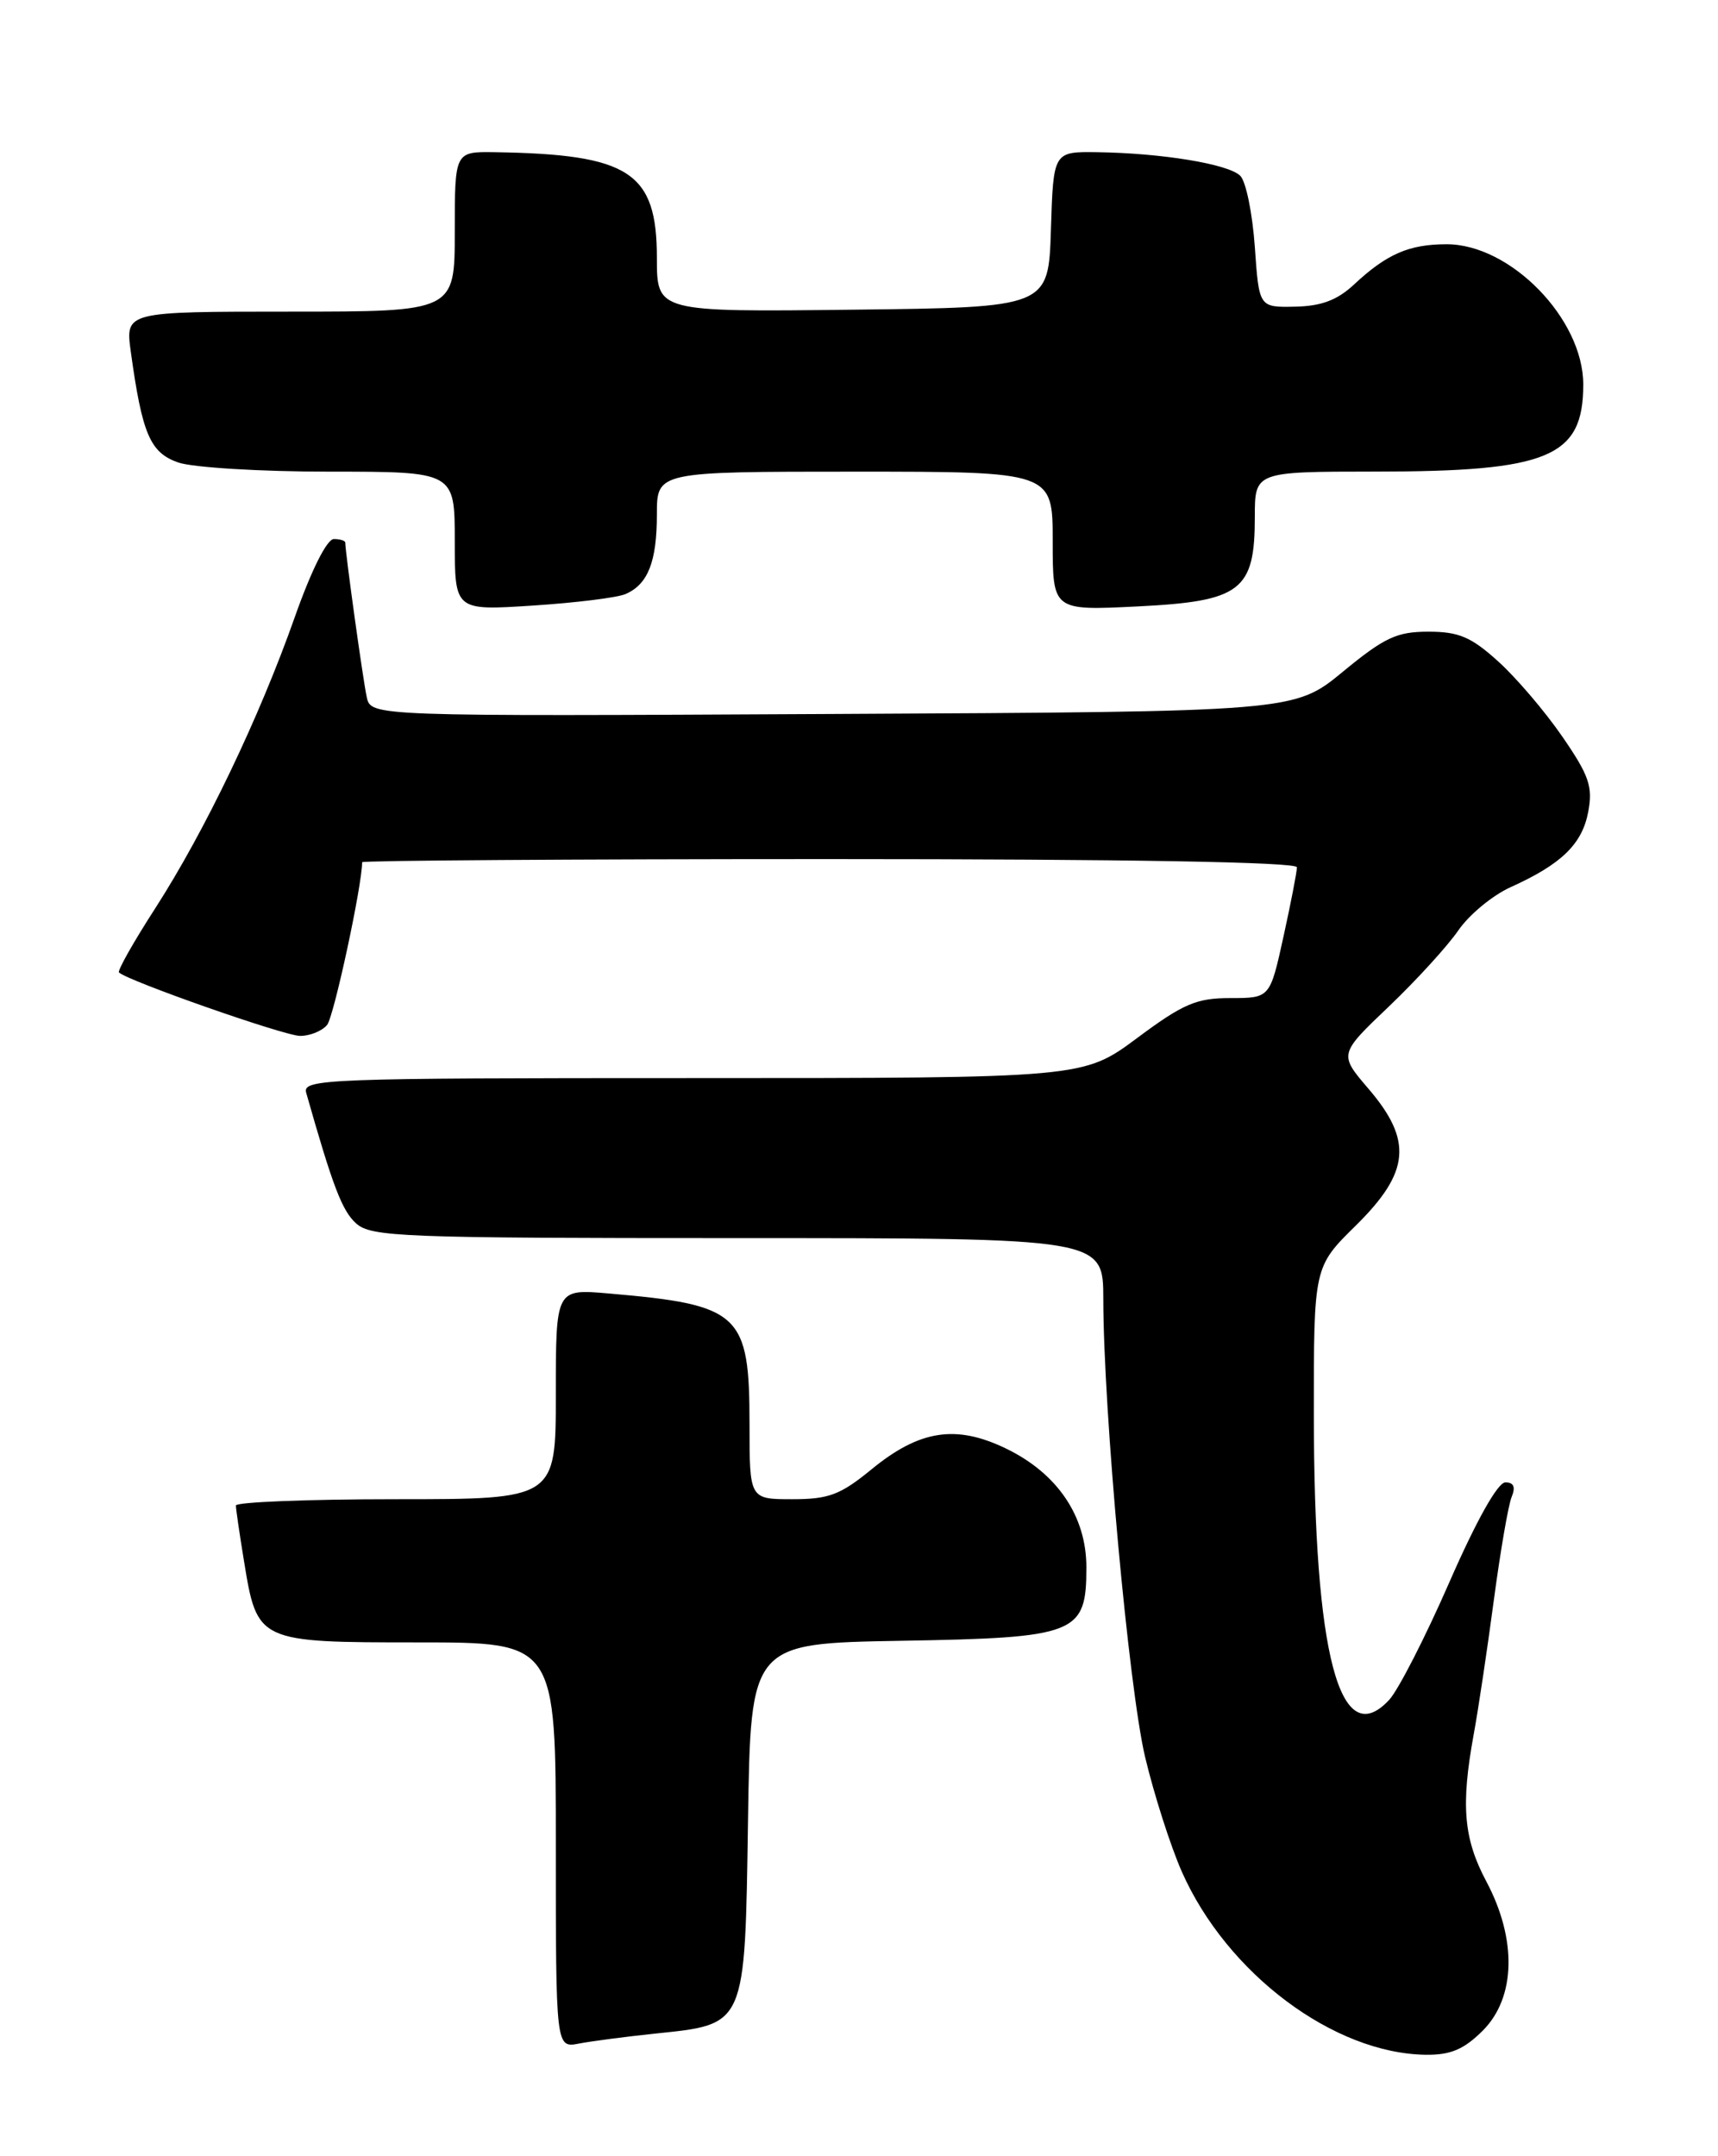 <?xml version="1.0" encoding="UTF-8" standalone="no"?>
<!DOCTYPE svg PUBLIC "-//W3C//DTD SVG 1.1//EN" "http://www.w3.org/Graphics/SVG/1.1/DTD/svg11.dtd" >
<svg xmlns="http://www.w3.org/2000/svg" xmlns:xlink="http://www.w3.org/1999/xlink" version="1.1" viewBox="0 0 204 256">
 <g >
 <path fill="currentColor"
d=" M 176.08 241.08 C 179.98 237.17 180.15 230.27 176.50 223.40 C 173.79 218.31 173.45 214.37 174.99 205.93 C 175.54 202.95 176.61 195.78 177.38 190.00 C 178.15 184.22 179.10 178.71 179.49 177.75 C 179.99 176.55 179.75 176.00 178.75 176.00 C 177.85 176.00 175.32 180.50 172.10 187.86 C 169.25 194.38 166.03 200.67 164.95 201.83 C 159.09 208.12 156.02 196.48 156.01 167.96 C 156.00 150.42 156.00 150.42 161.00 145.50 C 167.42 139.17 167.77 135.42 162.49 129.26 C 158.98 125.16 158.98 125.16 164.92 119.50 C 168.19 116.38 171.90 112.31 173.17 110.46 C 174.44 108.61 177.23 106.30 179.38 105.33 C 185.41 102.61 187.87 100.22 188.59 96.39 C 189.15 93.39 188.70 92.08 185.51 87.45 C 183.46 84.47 180.03 80.45 177.89 78.52 C 174.68 75.62 173.22 75.00 169.61 75.00 C 165.86 75.00 164.40 75.68 159.46 79.75 C 153.69 84.50 153.69 84.50 98.87 84.77 C 44.05 85.05 44.05 85.05 43.55 82.77 C 43.11 80.80 41.00 65.60 41.00 64.43 C 41.00 64.19 40.39 64.00 39.64 64.00 C 38.82 64.00 36.97 67.70 35.01 73.25 C 30.79 85.21 24.36 98.62 18.46 107.80 C 15.87 111.81 13.92 115.26 14.13 115.46 C 15.14 116.45 33.78 122.99 35.63 122.99 C 36.80 123.00 38.24 122.41 38.84 121.69 C 39.64 120.73 43.00 105.13 43.00 102.37 C 43.00 102.17 67.97 102.00 98.50 102.00 C 133.75 102.00 154.00 102.35 154.00 102.97 C 154.00 103.51 153.28 107.22 152.40 111.22 C 150.80 118.50 150.80 118.50 146.10 118.50 C 142.07 118.50 140.51 119.16 135.02 123.25 C 128.62 128.00 128.62 128.00 82.24 128.00 C 38.55 128.00 35.89 128.10 36.36 129.75 C 39.52 140.88 40.62 143.75 42.28 145.25 C 44.07 146.86 47.69 147.00 87.61 147.00 C 131.00 147.00 131.00 147.00 131.01 154.25 C 131.02 167.45 134.03 200.37 135.97 208.60 C 137.03 213.05 138.99 219.18 140.33 222.22 C 145.68 234.31 158.38 243.83 169.33 243.96 C 172.26 243.99 173.84 243.32 176.08 241.08 Z  M 77.76 241.45 C 88.62 240.32 88.45 240.72 88.82 216.15 C 89.14 195.12 89.14 195.12 106.97 194.81 C 127.90 194.45 129.00 194.01 129.00 186.08 C 129.00 180.02 125.56 174.94 119.47 171.99 C 113.52 169.11 109.20 169.77 103.49 174.45 C 99.79 177.48 98.42 178.00 94.08 178.00 C 89.00 178.00 89.00 178.00 89.00 169.13 C 89.00 155.92 87.92 154.92 72.25 153.57 C 66.00 153.03 66.00 153.03 66.00 165.52 C 66.00 178.00 66.00 178.00 47.00 178.00 C 36.55 178.00 28.00 178.34 28.01 178.75 C 28.01 179.16 28.45 182.15 28.98 185.39 C 30.54 194.96 30.62 195.00 49.65 195.00 C 66.00 195.00 66.00 195.00 66.00 219.08 C 66.00 243.16 66.00 243.16 68.75 242.63 C 70.26 242.34 74.32 241.81 77.76 241.45 Z  M 74.28 70.53 C 76.94 69.38 78.00 66.69 78.00 61.07 C 78.00 56.00 78.00 56.00 101.50 56.00 C 125.00 56.00 125.00 56.00 125.00 64.25 C 125.00 72.50 125.00 72.50 135.09 72.00 C 147.36 71.39 149.00 70.14 149.00 61.39 C 149.00 56.00 149.00 56.00 163.25 55.99 C 183.91 55.99 188.00 54.28 188.00 45.65 C 188.00 37.86 179.36 29.00 171.78 29.00 C 167.32 29.00 164.67 30.15 160.78 33.78 C 158.79 35.64 156.89 36.35 153.78 36.41 C 149.50 36.50 149.50 36.50 149.00 29.30 C 148.72 25.34 147.95 21.54 147.27 20.87 C 145.88 19.48 137.99 18.18 130.29 18.07 C 125.08 18.00 125.08 18.00 124.79 27.25 C 124.50 36.50 124.50 36.50 101.25 36.77 C 78.00 37.04 78.00 37.04 78.00 30.63 C 78.00 20.43 74.77 18.32 58.75 18.07 C 54.00 18.00 54.00 18.00 54.00 27.50 C 54.00 37.00 54.00 37.00 34.44 37.00 C 14.88 37.00 14.88 37.00 15.53 41.75 C 16.88 51.54 17.82 53.74 21.16 54.91 C 22.89 55.51 30.98 56.00 39.15 56.00 C 54.00 56.00 54.00 56.00 54.00 64.25 C 54.00 72.50 54.00 72.50 63.25 71.90 C 68.34 71.57 73.30 70.96 74.28 70.53 Z "/>
</g>
</svg>